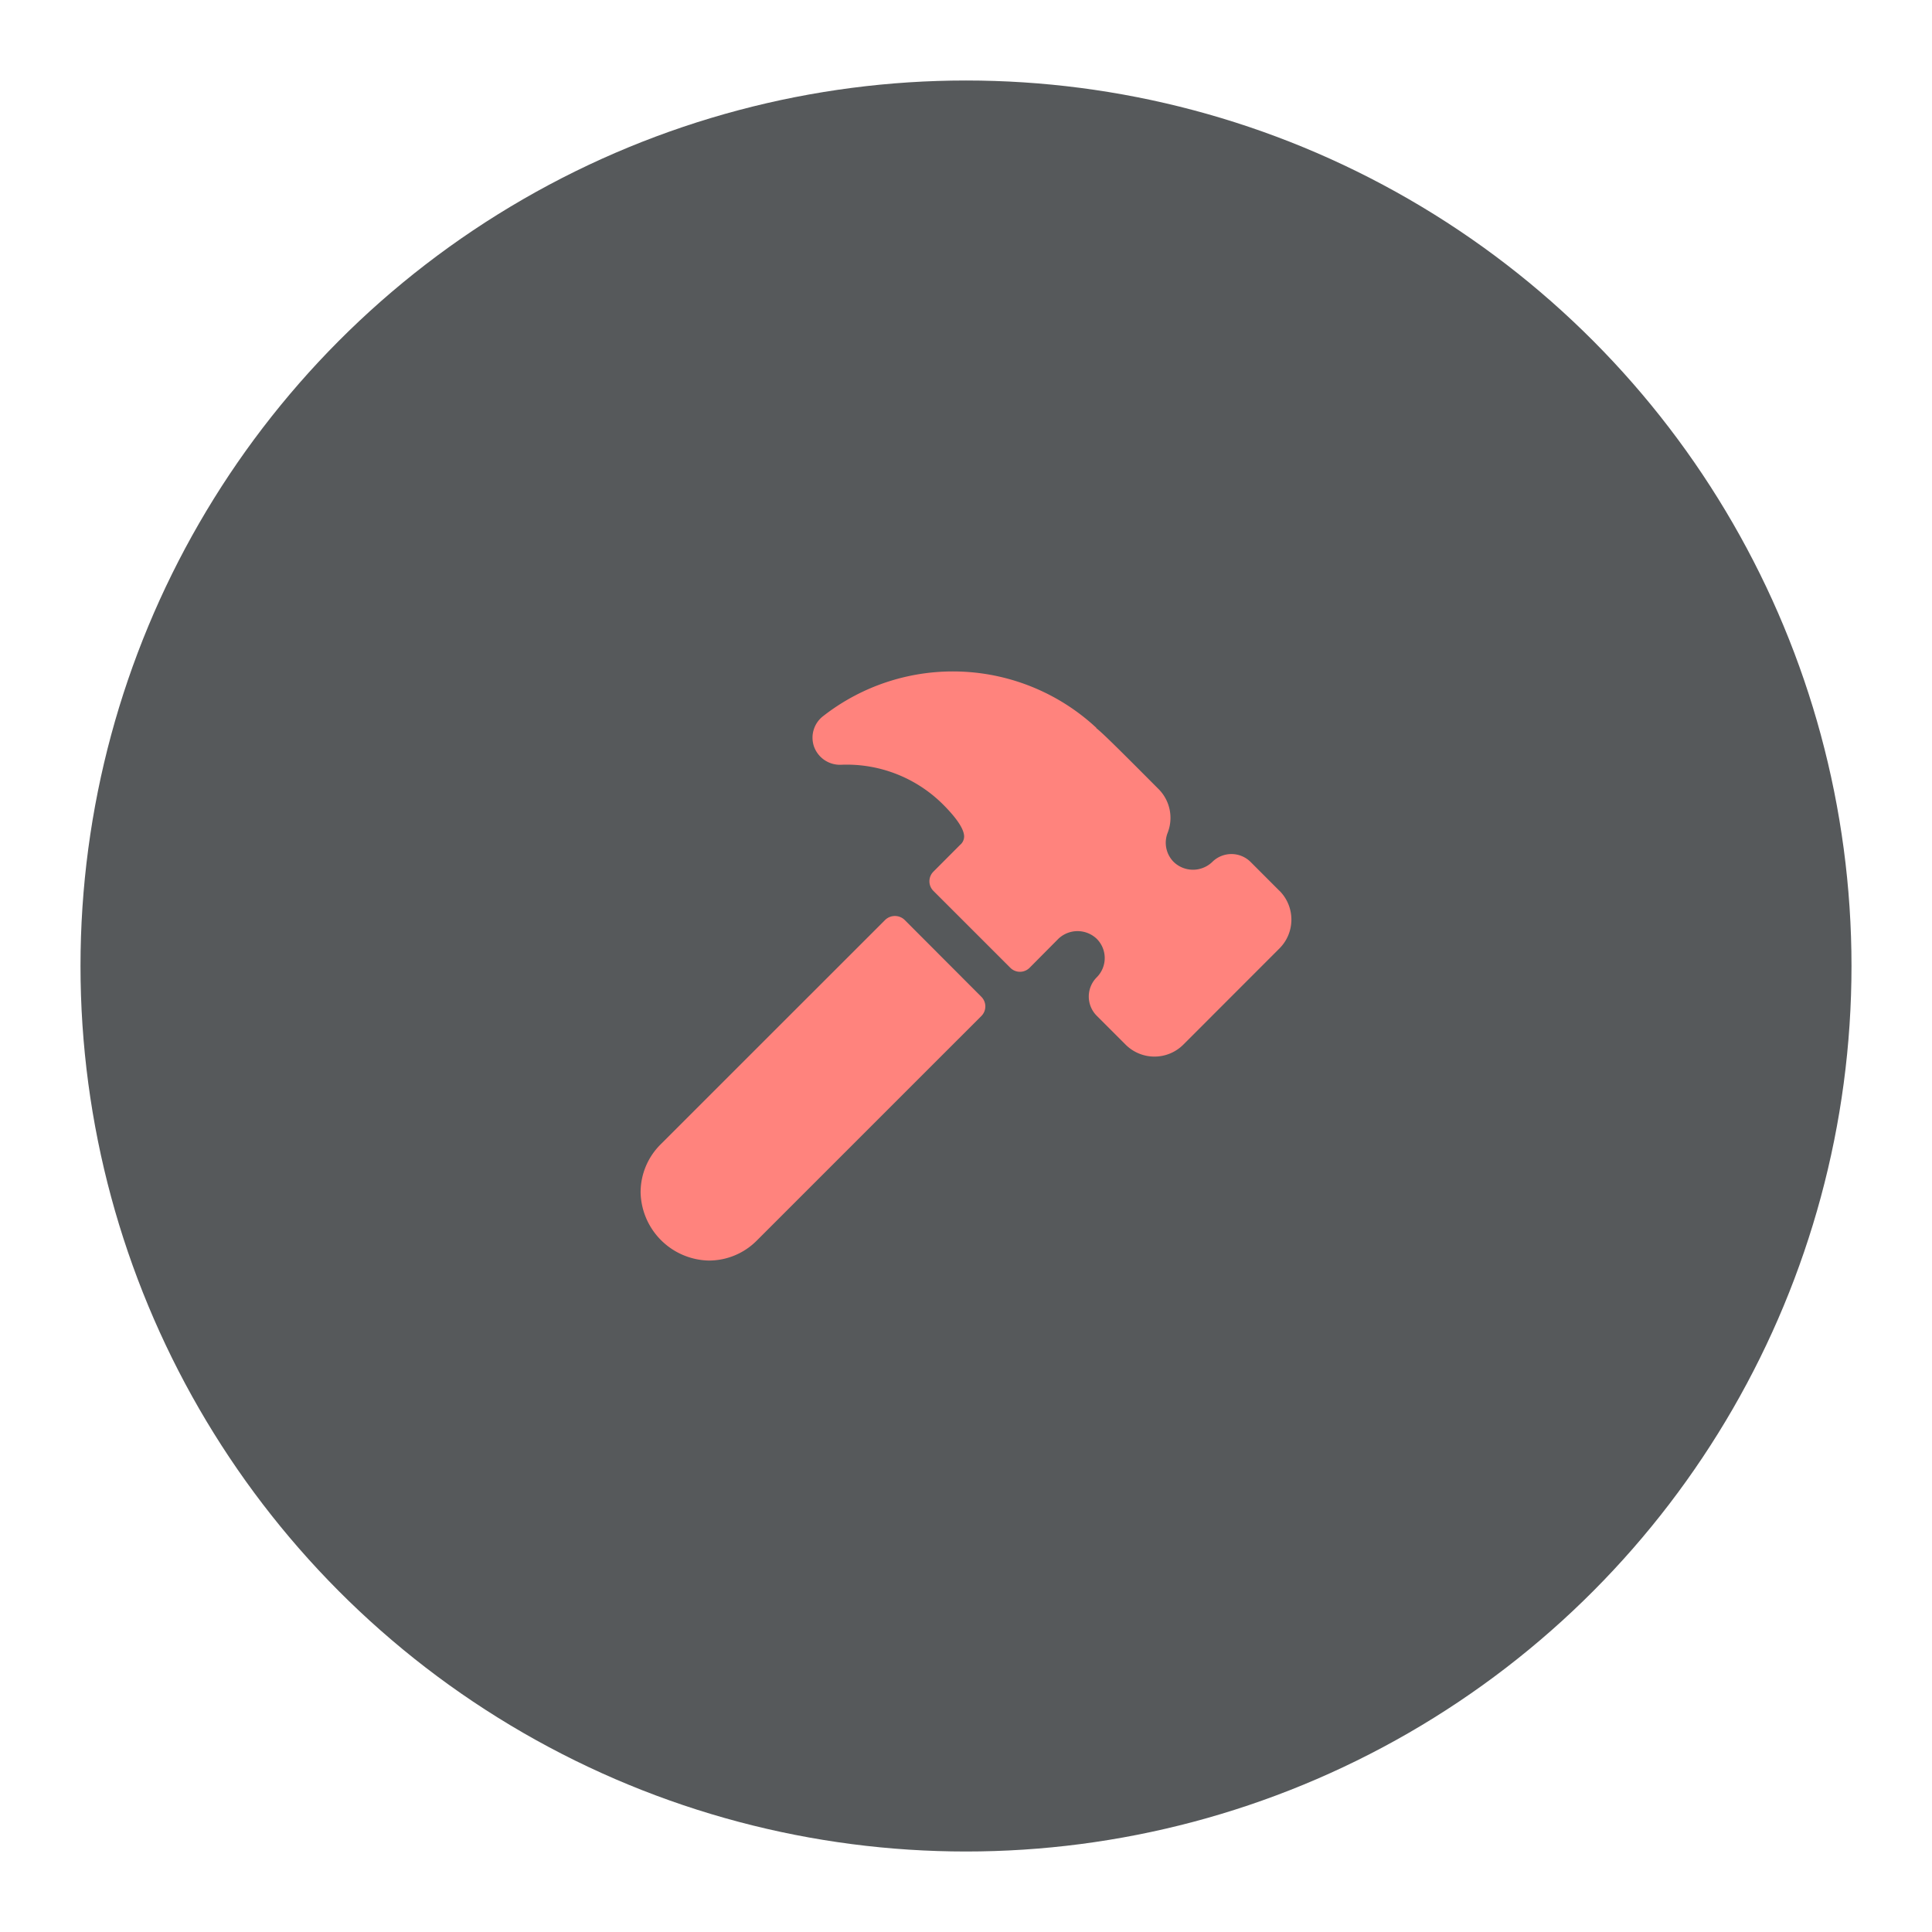<?xml version="1.0" encoding="UTF-8"?>
<svg version="1.1" viewBox="0 0 192 192" xml:space="preserve" xmlns="http://www.w3.org/2000/svg">
	 <circle class="a" cx="96" cy="96" r="88" fill="#56595b"/><g transform="matrix(2.703 0 0 2.703 63.568 63.568)" fill="#ff837d"><path d="m9.738 10.3a0.516 0.516 0 0 0-0.707 0l-8.263 8.26a2.483 2.483 0 0 0-0.733 1.768 2.564 2.564 0 0 0 2.5 2.5 2.481 2.481 0 0 0 1.765-0.728l8.263-8.262a0.5 0.5 0 0 0 0-0.707z"/><path d="m23.524 9.236-1.06-1.061a1 1 0 0 0-1.413 0 1.022 1.022 0 0 1-1.414 0 1 1 0 0 1-0.224-1.075 1.5 1.5 0 0 0-0.335-1.607c-1.432-1.437-2.008-2.013-2.293-2.244l7e-3 -6e-3a7.746 7.746 0 0 0-10.031-0.443 1 1 0 0 0-0.348 1.138 1.013 1.013 0 0 0 0.987 0.662 5.014 5.014 0 0 1 3.75 1.455c0.518 0.518 0.78 0.917 0.78 1.186a0.41 0.41 0 0 1-0.152 0.308l-0.978 0.981a0.5 0.5 0 0 0 0 0.707l2.829 2.828a0.5 0.5 0 0 0 0.707 0l1.057-1.065a1.022 1.022 0 0 1 1.413 0 1 1 0 0 1 0 1.414 1 1 0 0 0 0 1.415l1.061 1.061a1.5 1.5 0 0 0 2.121 0l3.535-3.537a1.5 1.5 0 0 0 0-2.121z"/></g></svg>
